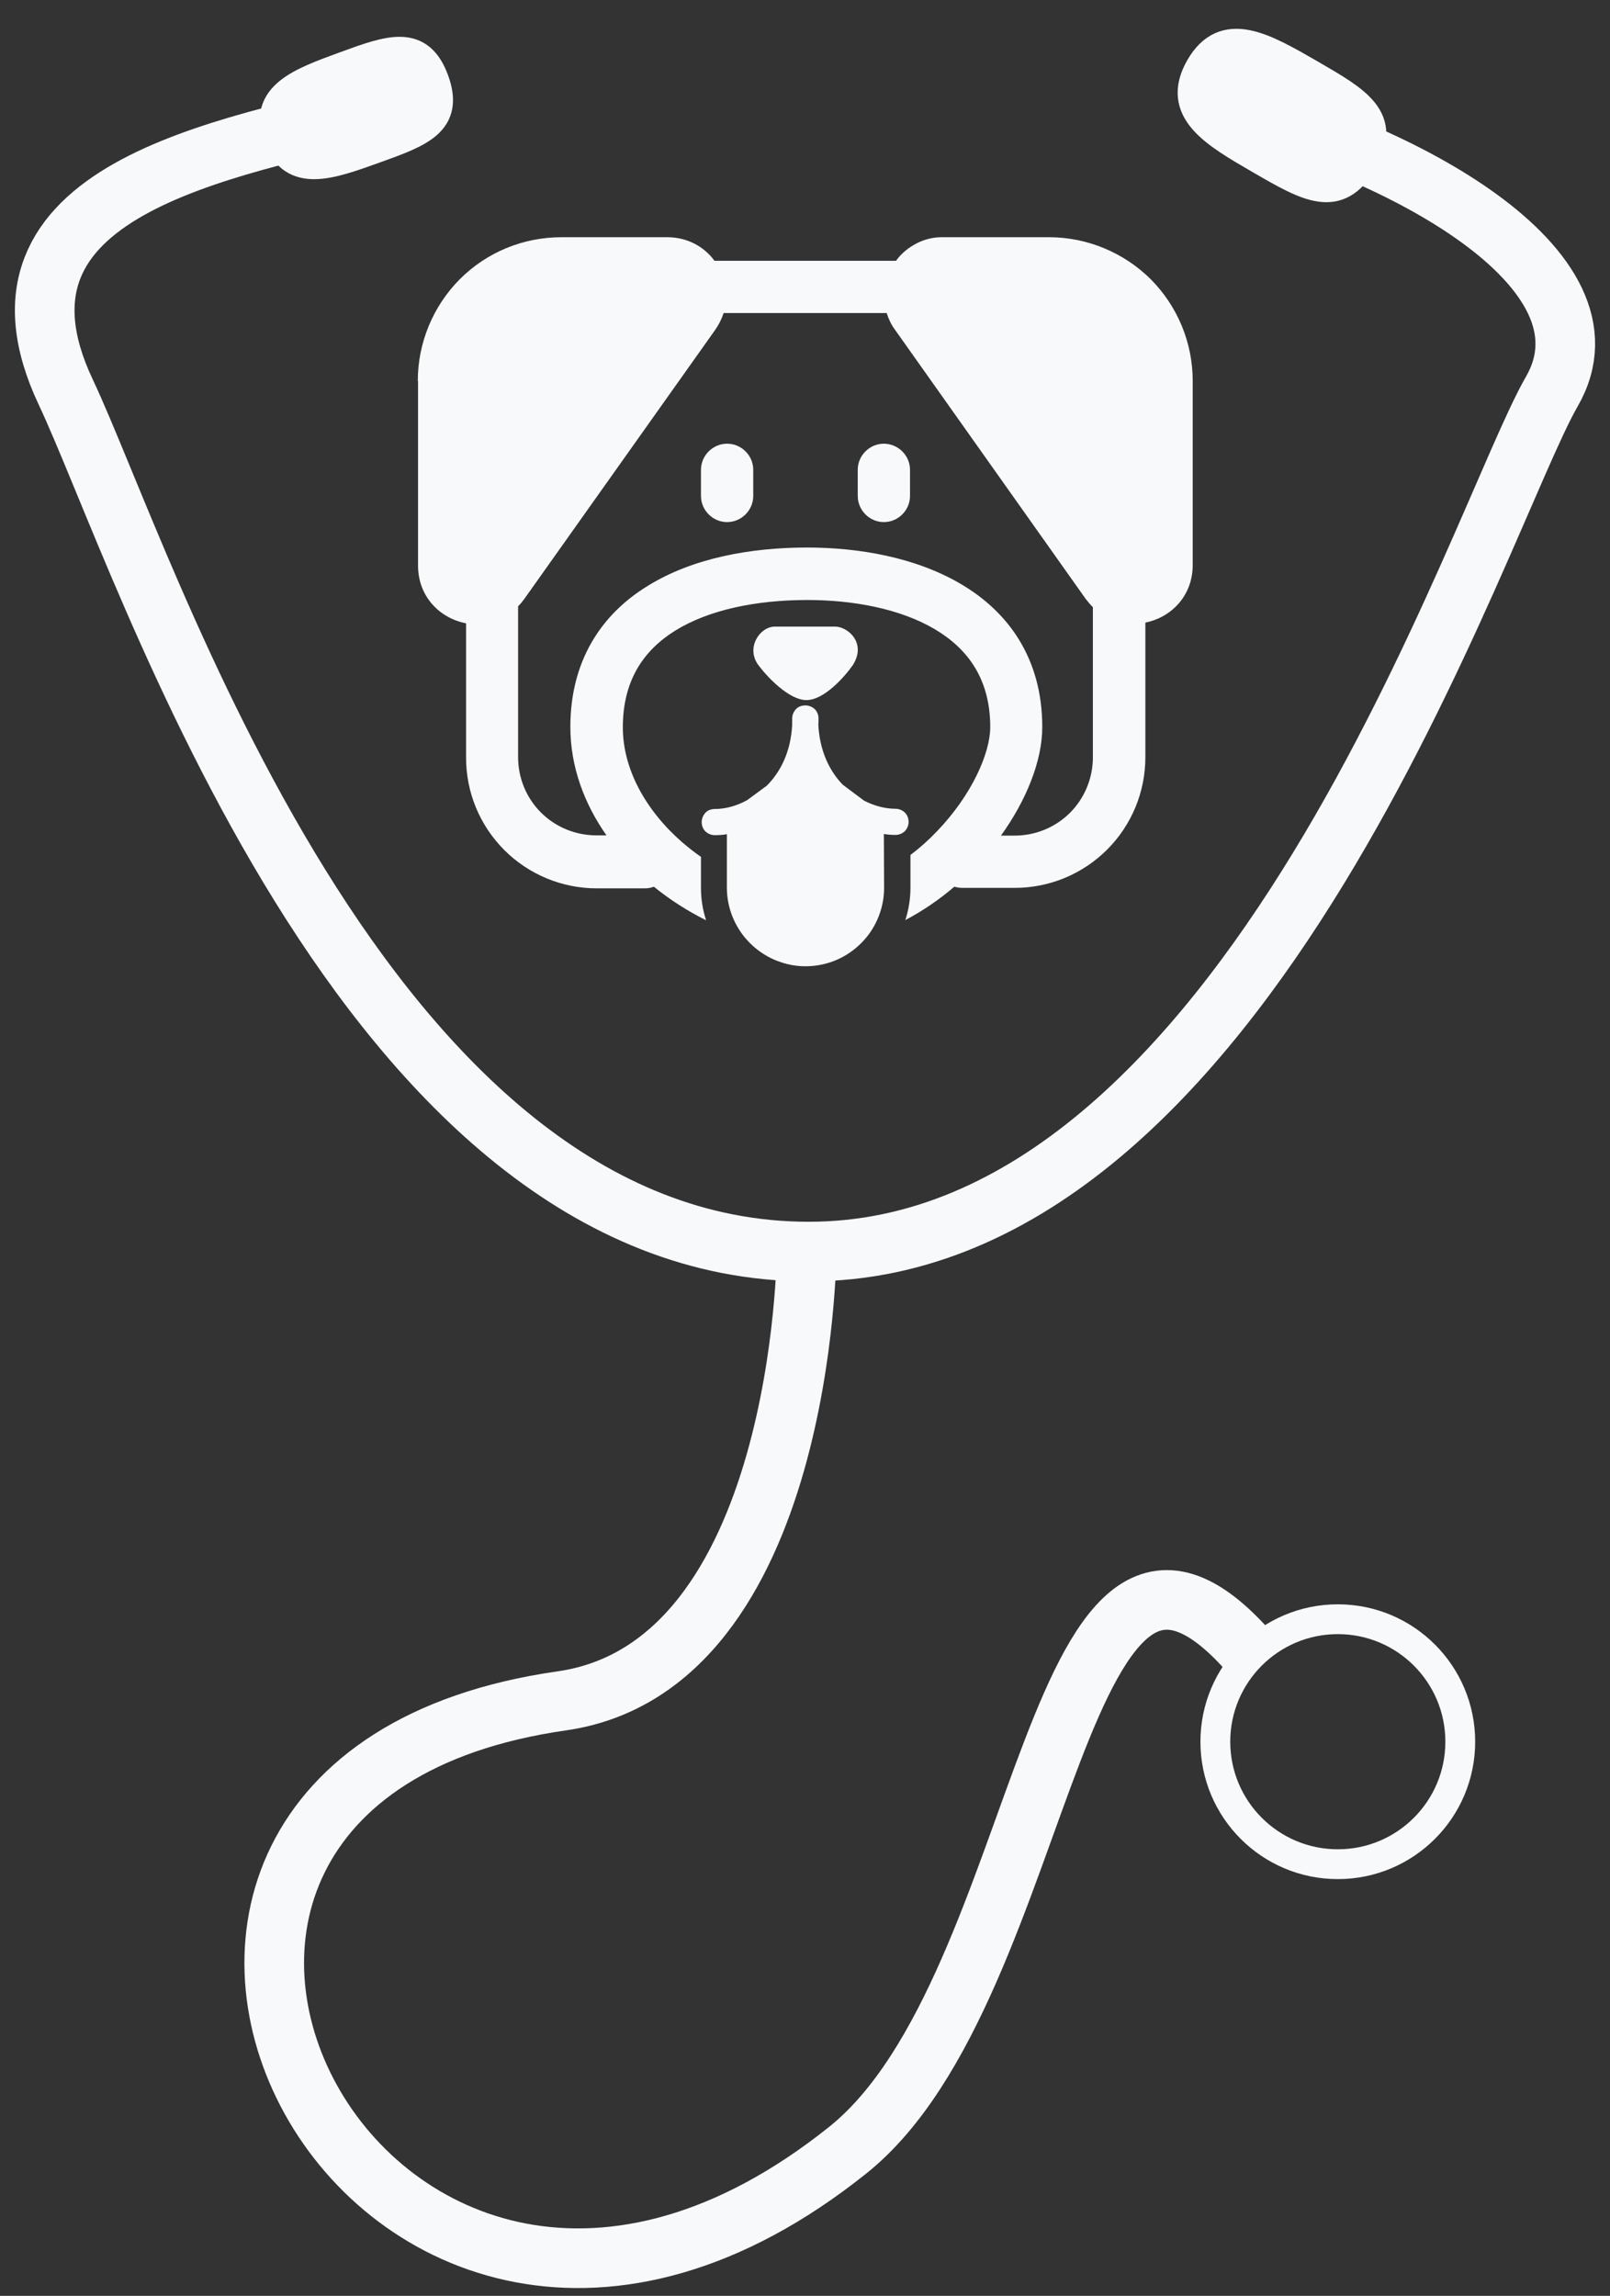 <svg width="54" height="77" viewBox="0 0 54 77" fill="none" xmlns="http://www.w3.org/2000/svg">
<rect x="0" y="0" width="54" height="77" fill="#333333" stroke="none"/>
<path fill-rule="evenodd" clip-rule="evenodd" d="M14.013 12.776C14.013 11.501 14.521 10.272 15.421 9.365C16.329 8.457 17.549 7.956 18.832 7.956H22.384C23.057 7.956 23.621 8.277 23.965 8.747H30.052C30.232 8.496 30.475 8.301 30.748 8.16C31.022 8.019 31.328 7.949 31.633 7.956H35.185C36.46 7.956 37.688 8.465 38.596 9.365C39.496 10.272 40.004 11.493 40.004 12.776V18.949C40.004 19.998 39.269 20.71 38.416 20.882V25.396C38.416 26.562 37.955 27.673 37.133 28.495C36.311 29.316 35.2 29.778 34.035 29.778H32.266C32.18 29.778 32.094 29.762 32.008 29.739C31.515 30.161 30.96 30.545 30.365 30.858C30.475 30.521 30.537 30.153 30.537 29.778V28.675C30.858 28.432 31.155 28.166 31.429 27.877C32.603 26.656 33.213 25.248 33.213 24.387C33.213 22.775 32.462 21.758 31.351 21.101C30.185 20.412 28.605 20.123 27.079 20.123C25.366 20.123 23.777 20.451 22.651 21.148C21.579 21.813 20.89 22.83 20.89 24.395C20.89 25.803 21.665 27.188 22.885 28.252C23.089 28.424 23.292 28.589 23.511 28.737V29.794C23.511 30.169 23.574 30.529 23.683 30.865C23.057 30.552 22.471 30.177 21.931 29.739C21.829 29.778 21.727 29.794 21.618 29.794H20.014C18.856 29.794 17.737 29.332 16.915 28.51C16.094 27.689 15.632 26.578 15.632 25.412V20.905C14.772 20.741 14.021 20.029 14.021 18.965V12.776H14.013ZM29.653 29.778C29.653 30.333 29.473 30.873 29.152 31.319C28.824 31.765 28.37 32.102 27.846 32.274C27.322 32.446 26.75 32.454 26.226 32.282C25.702 32.117 25.24 31.789 24.904 31.343C24.567 30.889 24.38 30.341 24.38 29.778V27.978C24.247 28.002 24.114 28.01 23.973 28.01C23.855 28.01 23.746 27.963 23.66 27.884C23.574 27.798 23.535 27.689 23.535 27.572C23.535 27.454 23.582 27.345 23.66 27.259C23.738 27.172 23.855 27.133 23.973 27.133C24.309 27.133 24.693 27.039 25.06 26.836L25.718 26.351C26.179 25.889 26.523 25.216 26.57 24.309C26.57 24.238 26.57 24.168 26.57 24.098C26.57 23.98 26.617 23.871 26.696 23.785C26.774 23.698 26.891 23.659 27.009 23.659H27.016C27.134 23.659 27.243 23.706 27.329 23.785C27.408 23.863 27.454 23.98 27.454 24.098C27.454 24.168 27.454 24.238 27.447 24.309C27.494 25.193 27.822 25.858 28.268 26.32L28.98 26.852C29.34 27.039 29.716 27.125 30.037 27.125C30.154 27.125 30.263 27.172 30.349 27.251C30.428 27.329 30.475 27.446 30.475 27.564C30.475 27.681 30.428 27.791 30.349 27.877C30.263 27.955 30.154 28.002 30.037 28.002C29.911 28.002 29.778 27.994 29.645 27.971L29.653 29.778ZM23.988 11.063C24.114 10.883 24.207 10.695 24.27 10.499H29.739C29.802 10.695 29.888 10.883 30.021 11.063L36.413 20.084C36.491 20.186 36.57 20.279 36.656 20.366V25.396C36.656 26.093 36.382 26.766 35.889 27.259C35.396 27.751 34.731 28.025 34.027 28.025H33.573C34.426 26.836 34.958 25.514 34.958 24.387C34.958 22.079 33.816 20.522 32.235 19.591C30.701 18.683 28.777 18.363 27.071 18.363C25.178 18.363 23.23 18.715 21.719 19.654C20.162 20.608 19.13 22.173 19.13 24.379C19.13 25.717 19.599 26.961 20.342 28.017H20.006C19.31 28.017 18.637 27.744 18.144 27.251C17.651 26.758 17.377 26.093 17.377 25.389V20.334C17.455 20.256 17.526 20.17 17.588 20.084L23.988 11.063ZM24.387 14.881C24.153 14.881 23.934 14.975 23.769 15.139C23.605 15.303 23.511 15.522 23.511 15.757V16.633C23.511 16.868 23.605 17.087 23.769 17.252C23.934 17.416 24.153 17.51 24.387 17.51C24.622 17.51 24.841 17.416 25.006 17.252C25.17 17.087 25.264 16.868 25.264 16.633V15.757C25.264 15.522 25.17 15.303 25.006 15.139C24.841 14.975 24.622 14.881 24.387 14.881ZM29.645 14.881C29.411 14.881 29.192 14.975 29.027 15.139C28.863 15.303 28.769 15.522 28.769 15.757V16.633C28.769 16.868 28.863 17.087 29.027 17.252C29.192 17.416 29.411 17.51 29.645 17.51C29.88 17.51 30.099 17.416 30.263 17.252C30.428 17.087 30.522 16.868 30.522 16.633V15.757C30.522 15.522 30.428 15.303 30.263 15.139C30.099 14.975 29.872 14.881 29.645 14.881ZM28.018 21.015H25.991C25.483 21.015 25.006 21.727 25.436 22.306C25.725 22.697 26.461 23.48 27.048 23.48C27.642 23.48 28.331 22.697 28.605 22.306C29.074 21.563 28.44 21.023 28.018 21.015Z" fill="#F8F9FA"/>
<path d="M13.066 3.622C7.44 4.991 -1.002 6.36 2.206 13.152C4.898 18.863 12.174 41.976 27.126 41.976C41.898 41.976 49.628 17.322 52.046 13.136C54.448 8.974 46.811 4.999 41.186 3.622" stroke="#F8F9FA" stroke-width="2" stroke-miterlimit="10" stroke-linecap="round"/>
<path d="M43.948 2.495C45.528 3.411 46.53 3.982 45.7 5.414C44.871 6.845 43.877 6.274 42.297 5.359C40.716 4.443 39.433 3.708 40.255 2.268C41.076 0.837 42.359 1.58 43.948 2.495Z" fill="#F8F9FA" stroke="#F8F9FA" stroke-miterlimit="10" stroke-linecap="round"/>
<path d="M42.132 55.676C35.286 47.46 35.286 66.637 28.432 72.114C12.385 84.946 -0.337 59.783 18.84 57.045C26.977 55.879 27.055 41.976 27.055 41.976" stroke="#F8F9FA" stroke-width="2" stroke-miterlimit="10"/>
<path d="M44.871 62.522C47.14 62.522 48.978 60.683 48.978 58.414C48.978 56.145 47.14 54.306 44.871 54.306C42.602 54.306 40.763 56.145 40.763 58.414C40.763 60.683 42.602 62.522 44.871 62.522Z" stroke="#F8F9FA" stroke-miterlimit="10"/>
<path d="M11.579 2.221C13.097 1.666 14.06 1.322 14.56 2.699C15.061 4.076 14.107 4.428 12.581 4.975C11.055 5.523 9.827 5.977 9.326 4.6C8.825 3.223 10.061 2.777 11.579 2.221Z" fill="#F8F9FA" stroke="#F8F9FA" stroke-miterlimit="10" stroke-linecap="round"/>
</svg>
